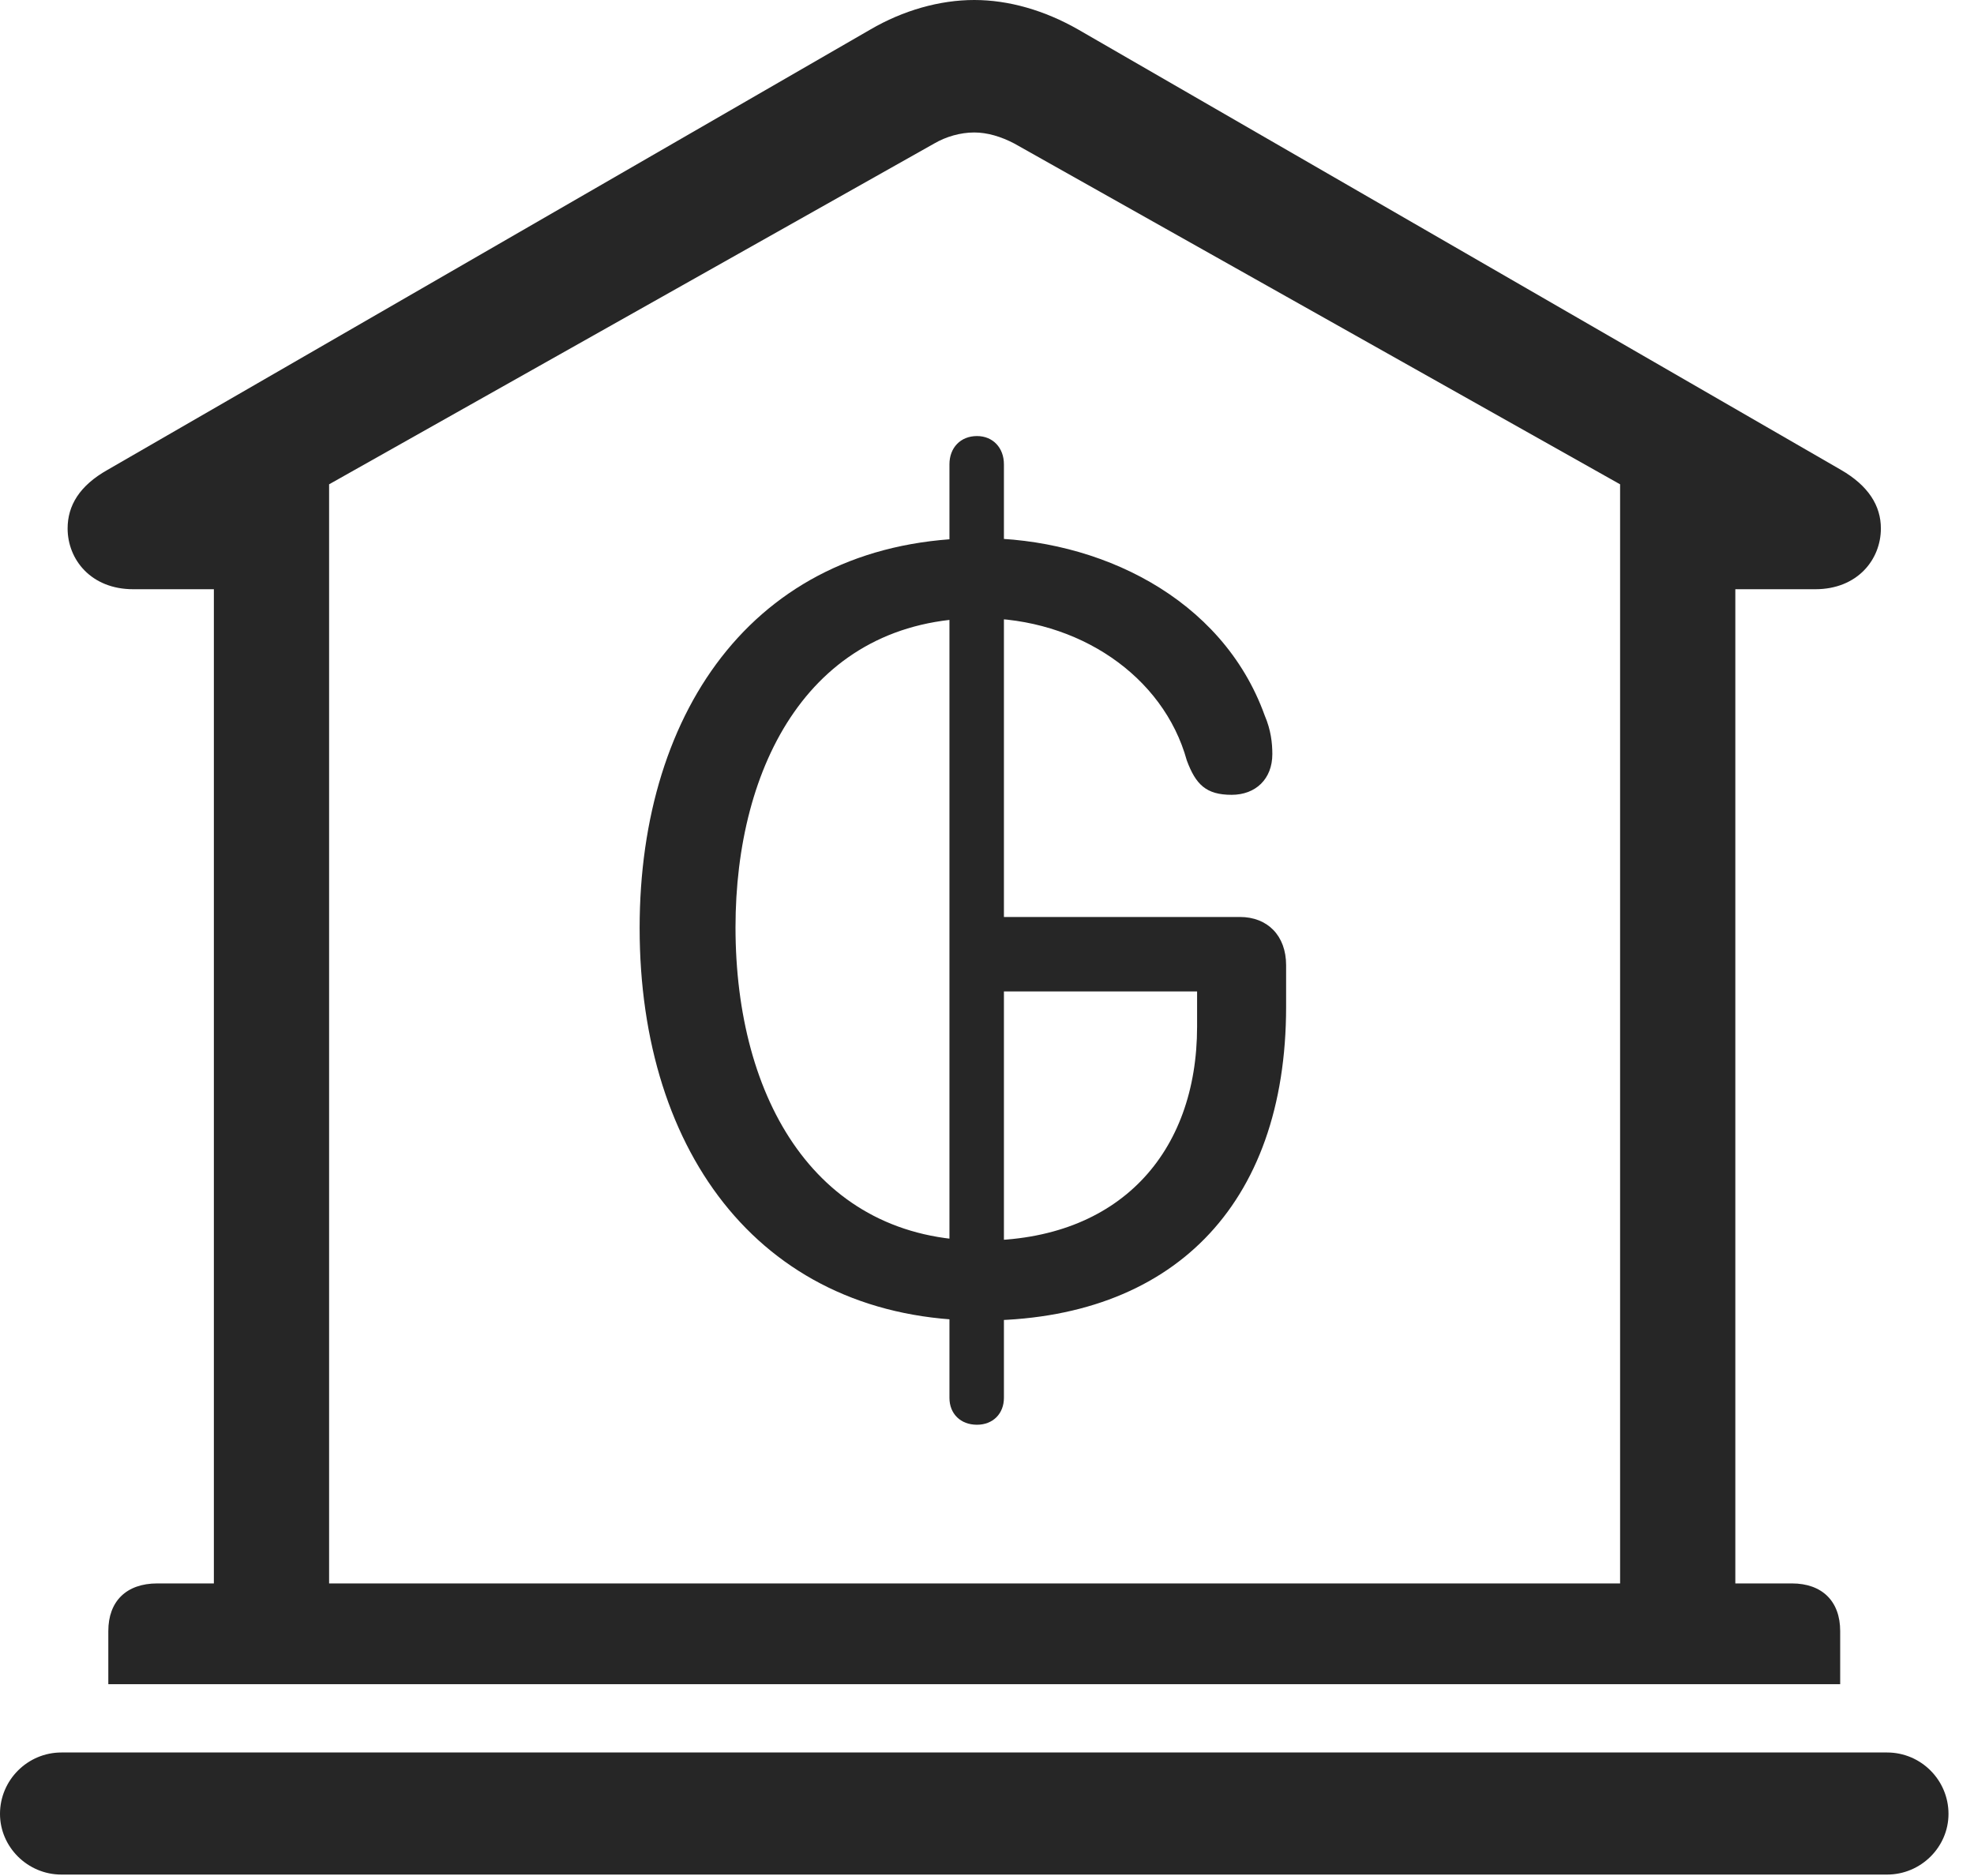 <?xml version="1.0" encoding="UTF-8"?>
<!--Generator: Apple Native CoreSVG 326-->
<!DOCTYPE svg
PUBLIC "-//W3C//DTD SVG 1.1//EN"
       "http://www.w3.org/Graphics/SVG/1.1/DTD/svg11.dtd">
<svg version="1.1" xmlns="http://www.w3.org/2000/svg" xmlns:xlink="http://www.w3.org/1999/xlink" viewBox="0 0 27.939 26.553">
 <g>
  <rect height="26.553" opacity="0" width="27.939" x="0" y="0"/>
  <path d="M1.533 23.838L26.045 23.838L26.045 23.086C26.045 22.666 25.791 22.412 25.361 22.412L24.561 22.412L24.561 8.34L25.693 8.34C26.289 8.34 26.621 7.92 26.621 7.48C26.621 7.158 26.445 6.875 26.055 6.65L15.264 0.42C14.785 0.146 14.277 0 13.789 0C13.301 0 12.783 0.146 12.315 0.42L1.523 6.65C1.123 6.875 0.957 7.158 0.957 7.48C0.957 7.92 1.289 8.34 1.885 8.34L3.027 8.34L3.027 22.412L2.227 22.412C1.787 22.412 1.533 22.666 1.533 23.086ZM4.658 22.412L4.658 6.855L13.223 2.031C13.389 1.934 13.594 1.875 13.789 1.875C13.975 1.875 14.17 1.934 14.355 2.031L22.93 6.855L22.93 22.412ZM0.869 26.533L26.709 26.533C27.188 26.533 27.578 26.143 27.578 25.674C27.578 25.195 27.188 24.805 26.709 24.805L0.869 24.805C0.391 24.805 0 25.195 0 25.674C0 26.143 0.391 26.533 0.869 26.533Z" fill="black" fill-opacity="0.85"/>
  <path d="M13.887 18.691C16.572 18.691 18.203 17.08 18.203 14.248L18.203 13.662C18.203 13.242 17.939 12.979 17.549 12.979L14.111 12.979L14.111 14.033L16.943 14.033L16.943 14.531C16.943 16.318 15.84 17.559 13.896 17.559C11.562 17.559 10.41 15.566 10.41 13.125C10.41 10.84 11.465 8.75 13.877 8.75C15.254 8.75 16.465 9.561 16.797 10.762C16.924 11.104 17.07 11.25 17.432 11.25C17.773 11.25 18.008 11.025 18.008 10.674C18.008 10.518 17.988 10.332 17.9 10.127C17.295 8.447 15.537 7.617 13.877 7.617C10.732 7.617 9.053 10.02 9.053 13.135C9.053 16.348 10.81 18.691 13.887 18.691ZM13.828 20.166C14.053 20.166 14.209 20.01 14.209 19.785L14.209 6.572C14.209 6.338 14.053 6.172 13.828 6.172C13.594 6.172 13.438 6.338 13.438 6.572L13.438 19.785C13.438 20.01 13.594 20.166 13.828 20.166Z" fill="black" fill-opacity="0.85"/>
 </g>
</svg>
